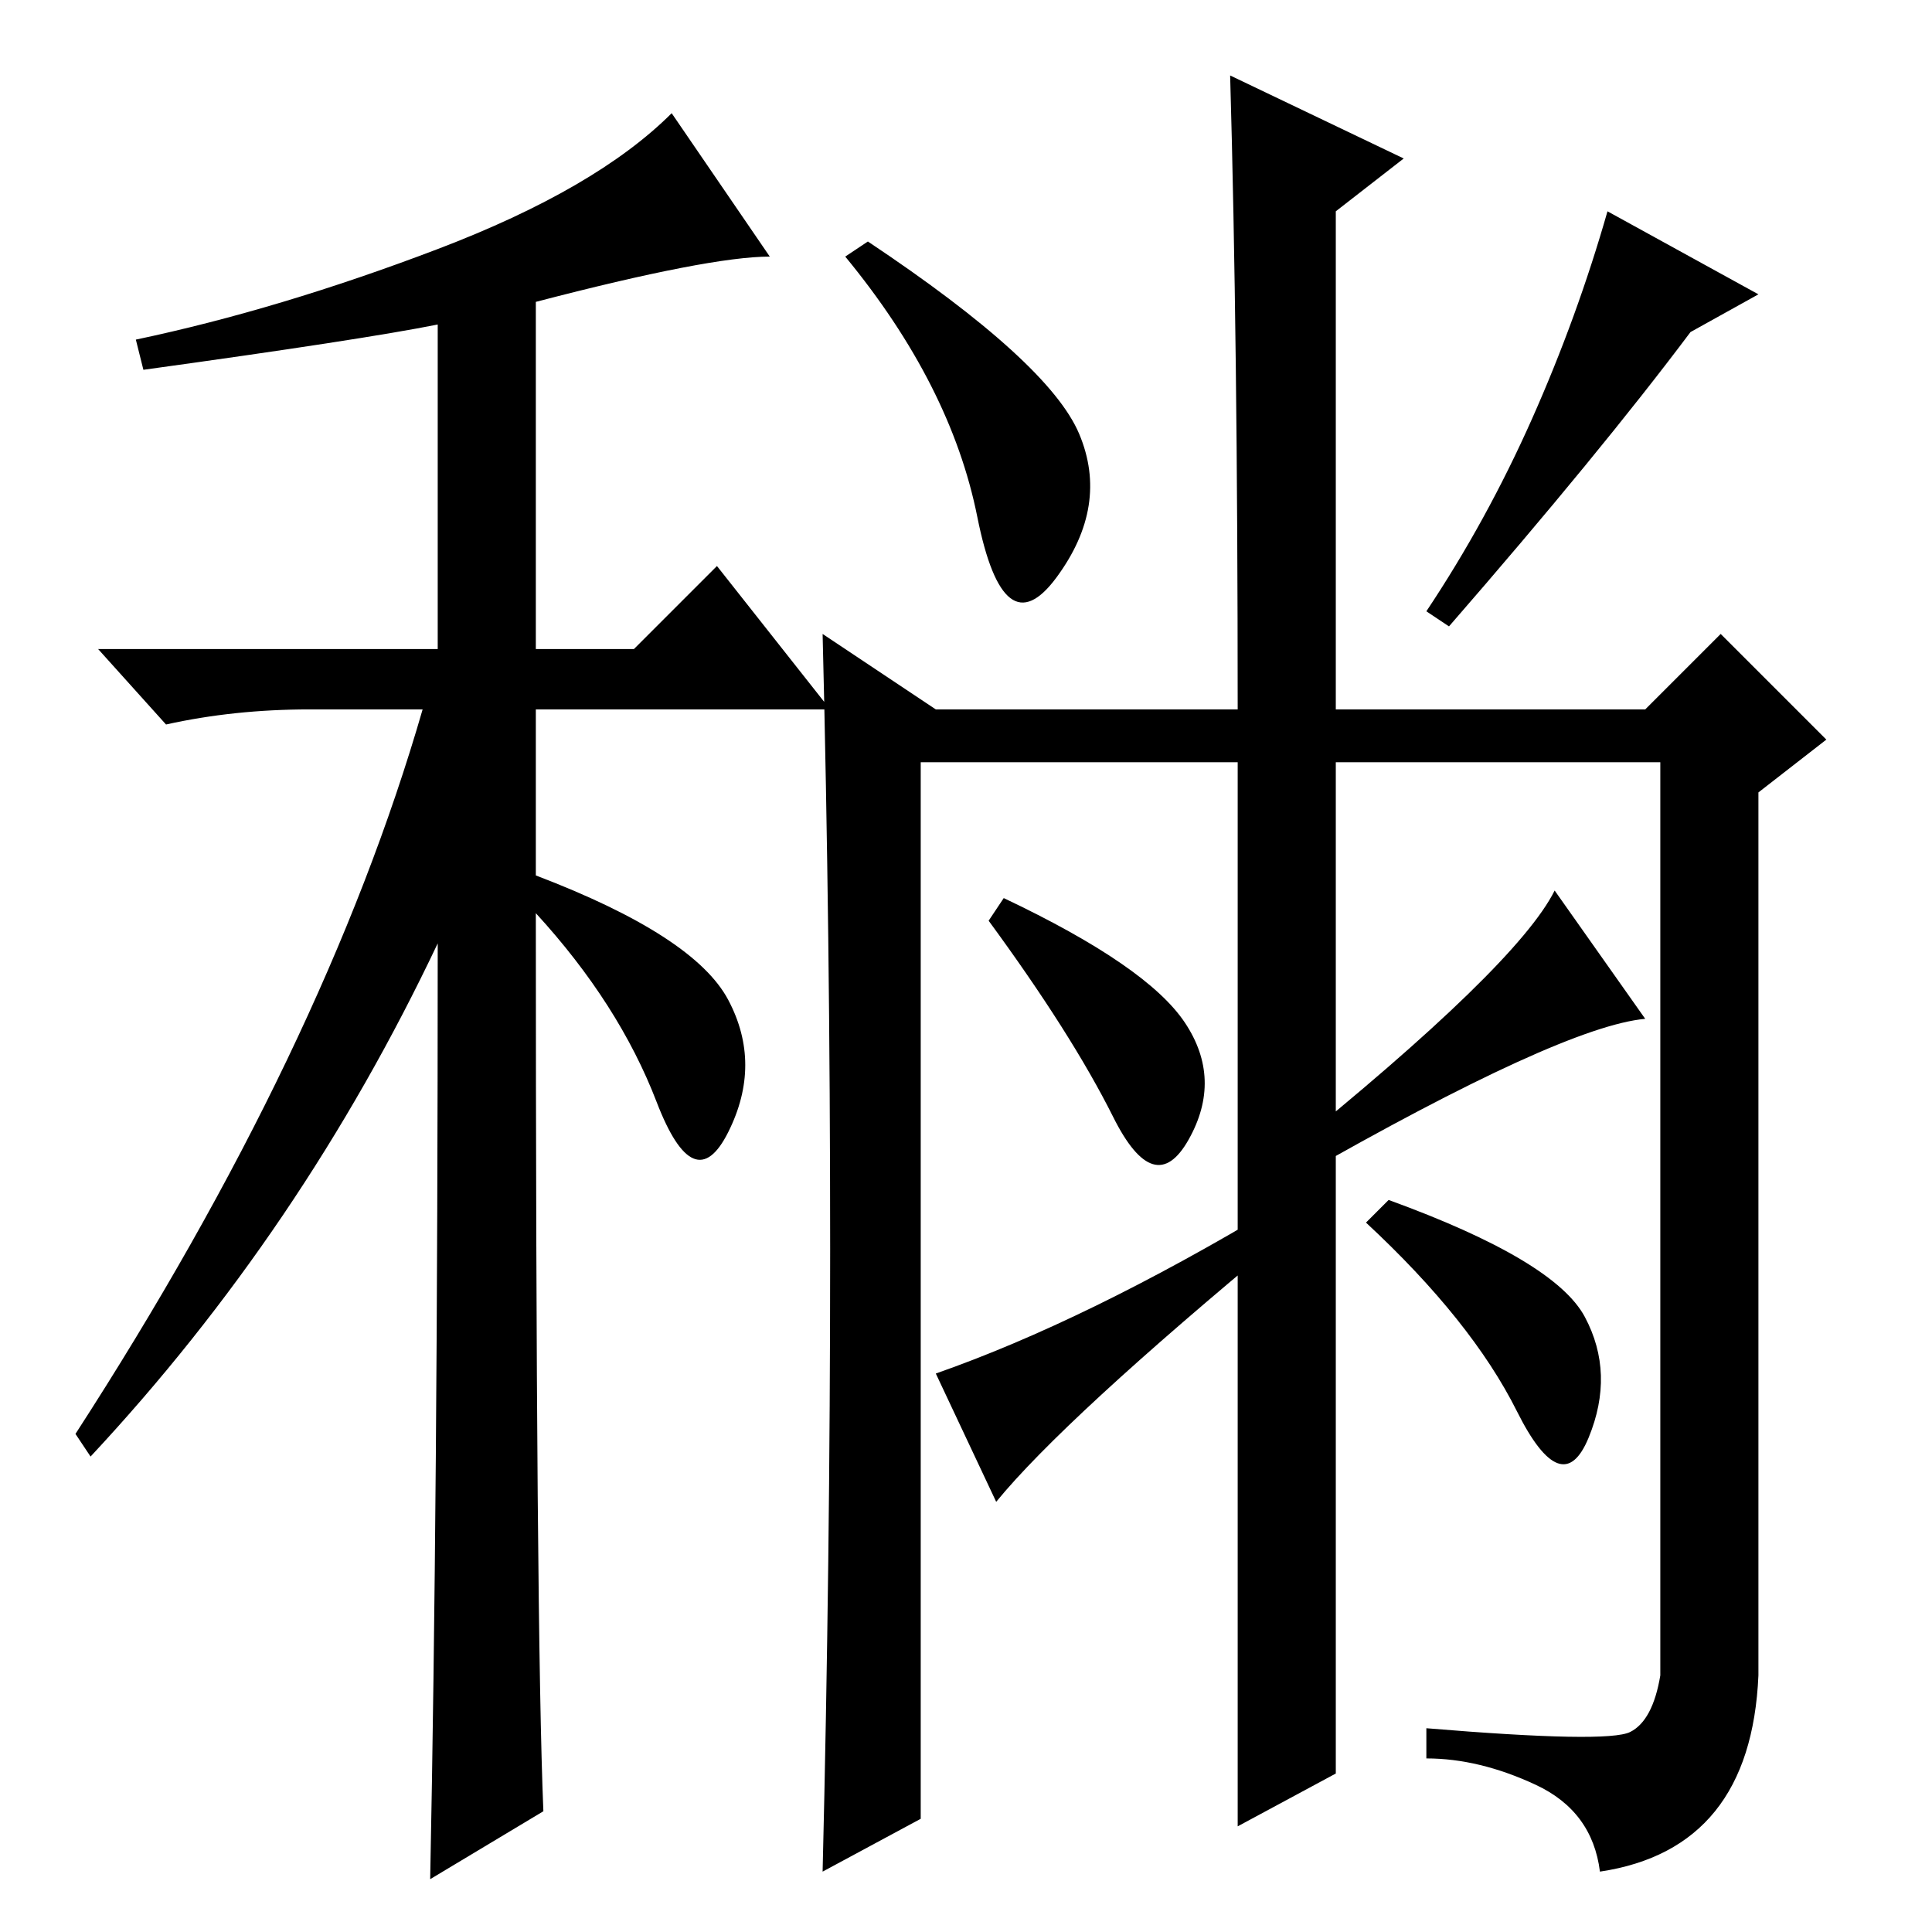<?xml version="1.0" standalone="no"?>
<!DOCTYPE svg PUBLIC "-//W3C//DTD SVG 1.1//EN" "http://www.w3.org/Graphics/SVG/1.1/DTD/svg11.dtd" >
<svg xmlns="http://www.w3.org/2000/svg" xmlns:xlink="http://www.w3.org/1999/xlink" version="1.1" viewBox="0 -36 256 256">
  <g transform="matrix(1 0 0 -1 0 220)">
   <path fill="currentColor"
d="M19 207l-1 4q19 4 40 12t31 18l13 -19q-8 0 -31 -6v-46h13l11 11l15 -19h-39v-22q21 -8 25.5 -16.5t0 -17.5t-9.5 4t-16 25q0 -95 1 -119l-15 -9q1 50 1 124q-18 -38 -46 -68l-2 3q33 51 46 96h-15q-10 0 -19 -2l-9 10h45v43q-10 -2 -39 -6zM233 217l-9 -5
q-12 -16 -32 -39l-3 2q8 12 14 25.5t10 27.5zM216 26.5q3 1.5 4 7.5v121h-43v-134l-13 -7v141h-42v-89v-51l-13 -7q1 41 1 82.5t-1 81.5l15 -10h40q0 49 -1 84l23 -11l-9 -7v-66h41l10 10l14 -14l-9 -7v-117q-1 -23 -21 -26q-1 8 -8.5 11.5t-14.5 3.5v4q24 -2 27 -0.5z
M206 138l12 -17q-11 -1 -46 -21l-2 3q31 25 36 35zM169 96l1 -4q-29 -24 -38 -35l-8 17q20 7 45 22zM133 137q19 -9 24 -16.5t0.5 -15.5t-10 3t-16.5 26zM184 97q22 -8 26 -15.5t0.5 -16t-9.5 3.5t-20 25zM143 198.5q4 -9.5 -3 -19t-10.5 8t-17.5 34.5l3 2q24 -16 28 -25.5z
" />
  </g>

</svg>
